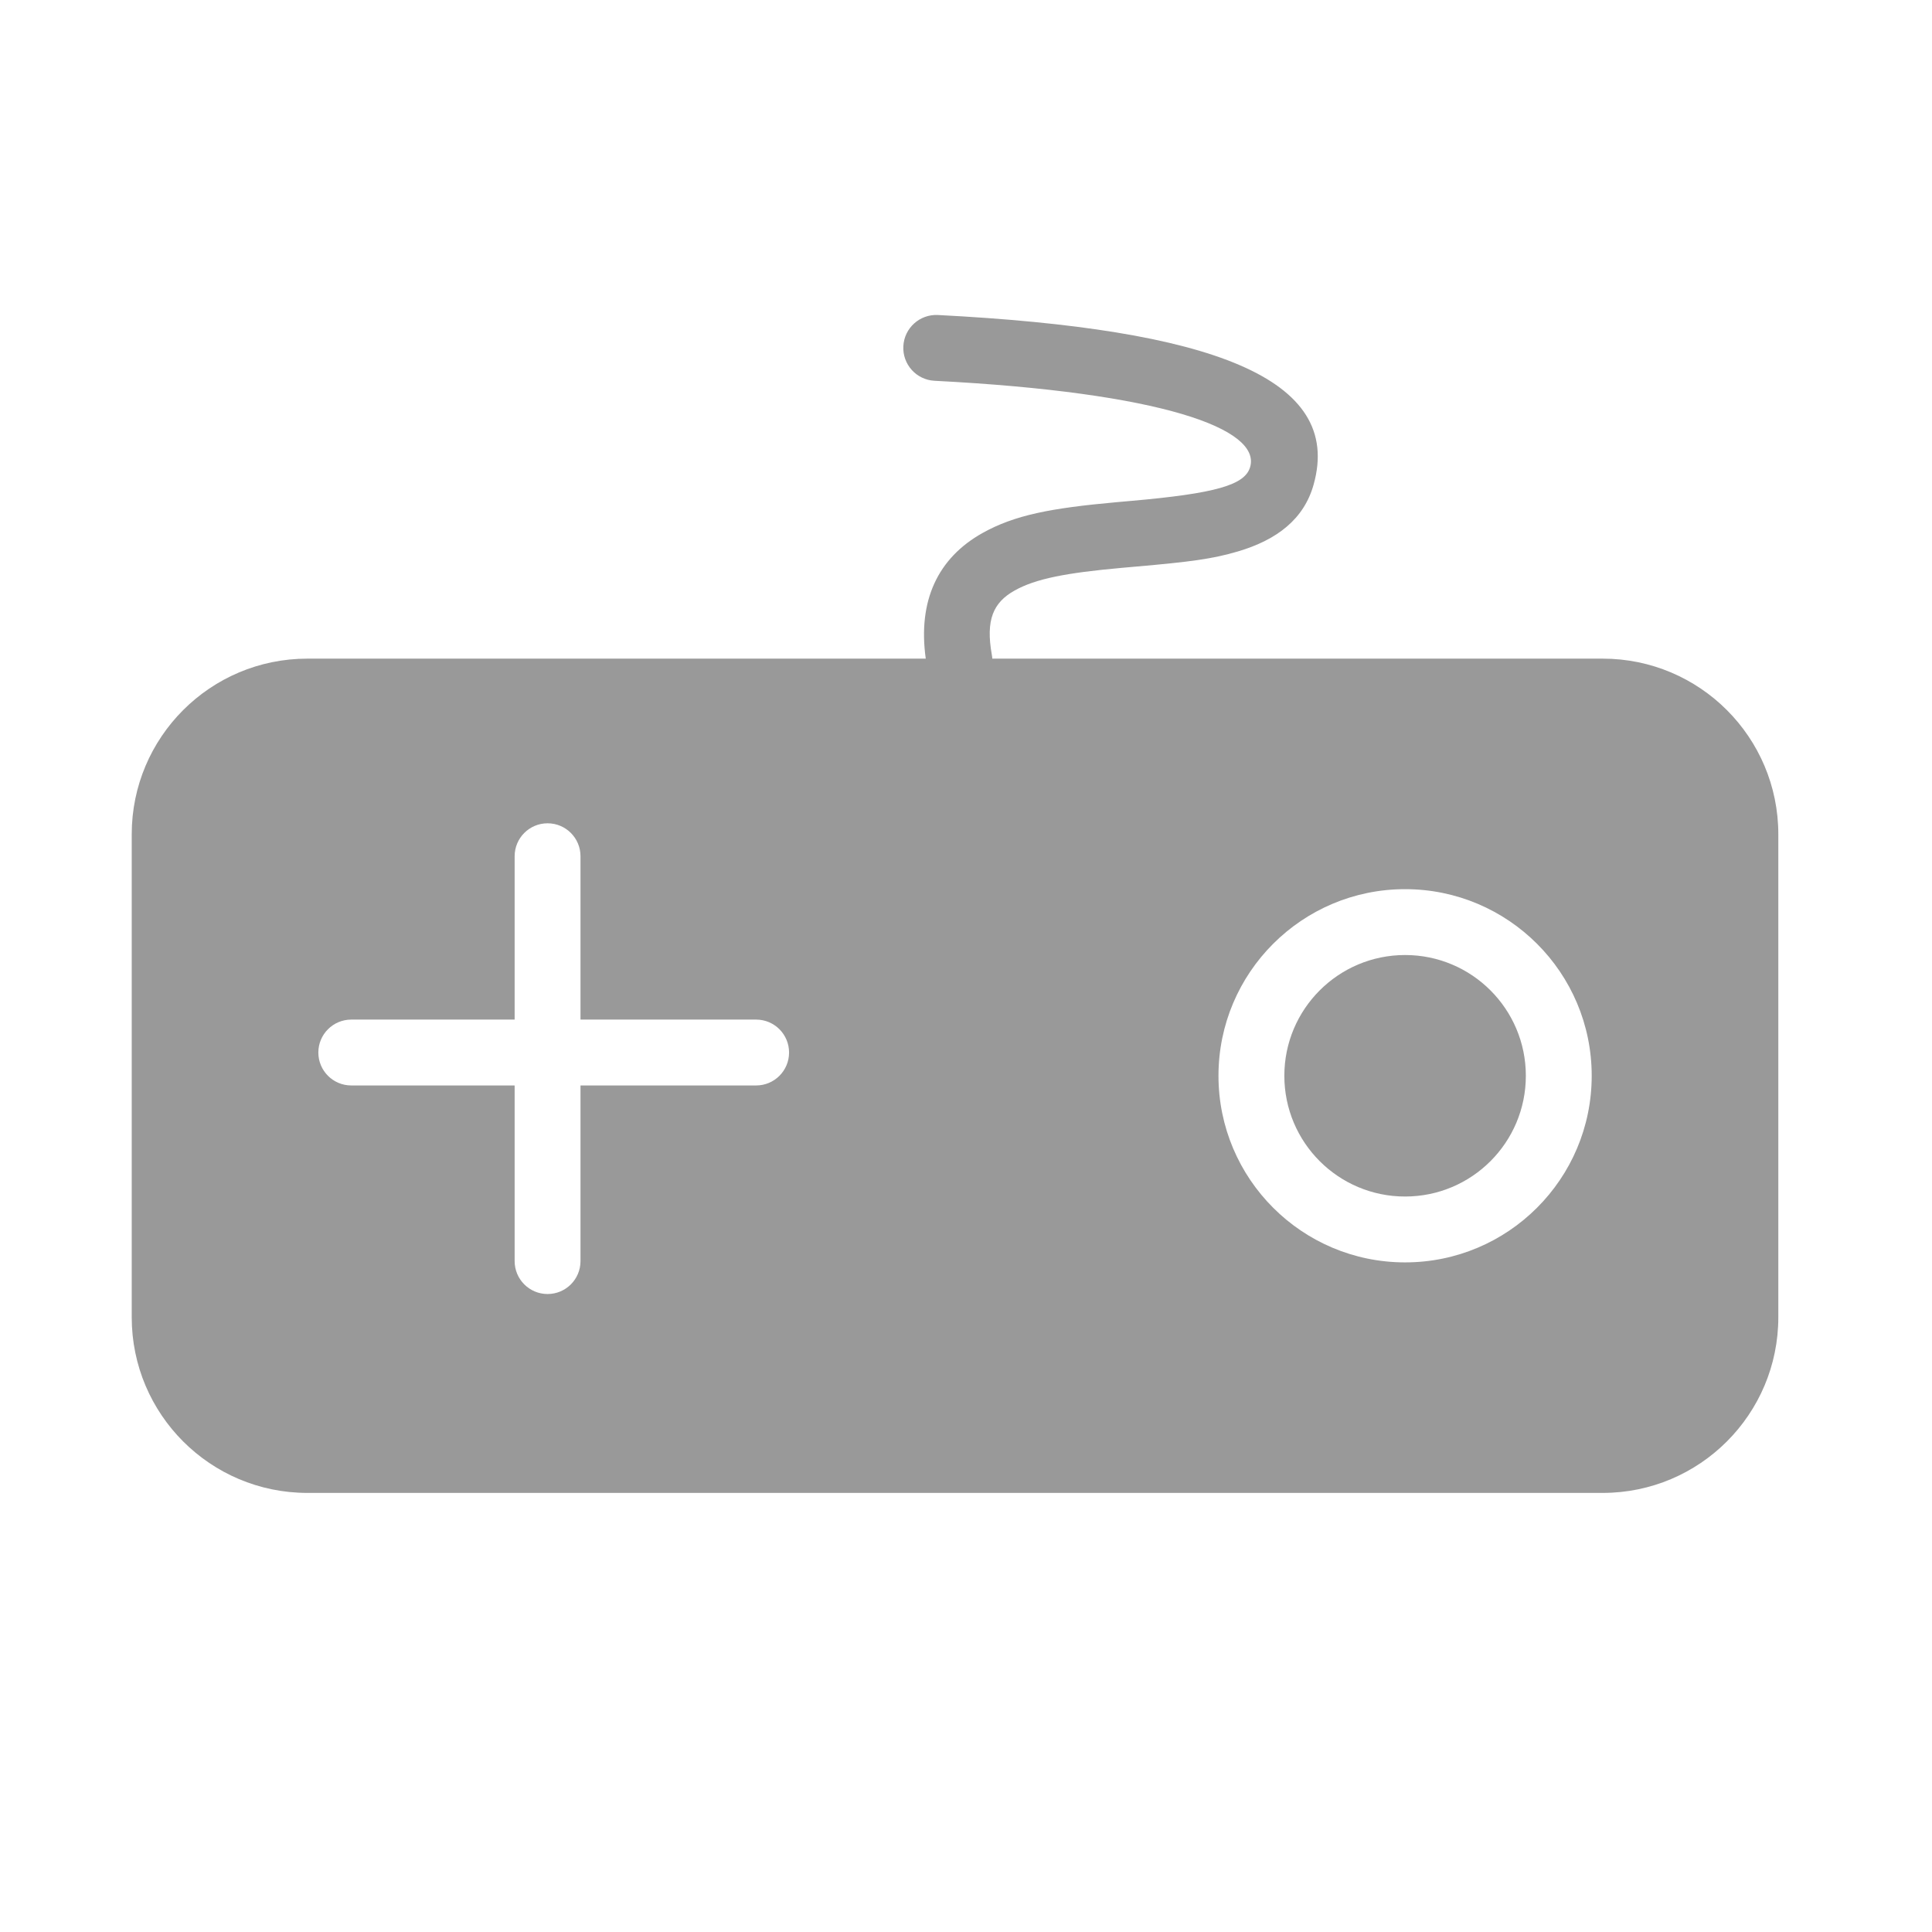 <?xml version="1.0" encoding="UTF-8"?>
<svg width="88px" height="88px" viewBox="0 0 88 88" version="1.1" xmlns="http://www.w3.org/2000/svg" xmlns:xlink="http://www.w3.org/1999/xlink">
    <!-- Generator: Sketch 51 (57462) - http://www.bohemiancoding.com/sketch -->
    <title>Room/room_icon_game_2</title>
    <desc>Created with Sketch.</desc>
    <defs></defs>
    <g id="Room/room_icon_game_2" stroke="none" stroke-width="1" fill="none" fill-rule="evenodd">
        <g id="Group-2" transform="translate(6, 14)">
            <path d="M36.167,16 C35.798,13.355 36.722,11.412 38.756,10.276 C40.209,9.464 41.849,9.146 44.834,8.876 C45.011,8.86 45.163,8.847 45.465,8.82 C49.4,8.476 50.713,8.088 50.944,7.266 C51.431,5.535 46.954,3.879 36.567,3.344 C35.739,3.302 35.103,2.597 35.146,1.769 C35.188,0.942 35.893,0.306 36.721,0.348 C49.181,0.989 55.2,3.216 53.832,8.078 C53.393,9.64 52.175,10.588 50.383,11.118 C49.225,11.46 48.209,11.592 45.726,11.809 C45.427,11.835 45.277,11.848 45.104,11.864 C42.542,12.095 41.175,12.361 40.219,12.895 C39.24,13.442 38.891,14.231 39.177,15.828 C39.188,15.886 39.194,15.943 39.198,16 L67,16 C71.418,16 75,19.582 75,24 L75,46 C75,50.418 71.418,54 67,54 L8,54 C3.582,54 5.41083001e-16,50.418 0,46 L0,24 C-5.41083001e-16,19.582 3.582,16 8,16 L36.167,16 Z M17.441,32.441 L10,32.441 C9.172,32.441 8.5,33.113 8.5,33.941 C8.5,34.77 9.172,35.441 10,35.441 L17.441,35.441 L17.441,43.441 C17.441,44.27 18.113,44.941 18.941,44.941 C19.77,44.941 20.441,44.27 20.441,43.441 L20.441,35.441 L28.441,35.441 C29.27,35.441 29.941,34.77 29.941,33.941 C29.941,33.113 29.27,32.441 28.441,32.441 L20.441,32.441 L20.441,25 C20.441,24.172 19.77,23.5 18.941,23.5 C18.113,23.5 17.441,24.172 17.441,25 L17.441,32.441 Z M58,43.5 C62.694,43.5 66.5,39.694 66.5,35 C66.5,30.306 62.694,26.5 58,26.5 C53.306,26.5 49.5,30.306 49.5,35 C49.5,39.694 53.306,43.5 58,43.5 Z M58,40.5 C54.962,40.5 52.5,38.038 52.5,35 C52.5,31.962 54.962,29.5 58,29.5 C61.038,29.5 63.5,31.962 63.5,35 C63.5,38.038 61.038,40.5 58,40.5 Z" id="Combined-Shape" fill="#999999"></path>
            <g id="Group" transform="translate(8, 23)"></g>
        </g>
    </g>
</svg>